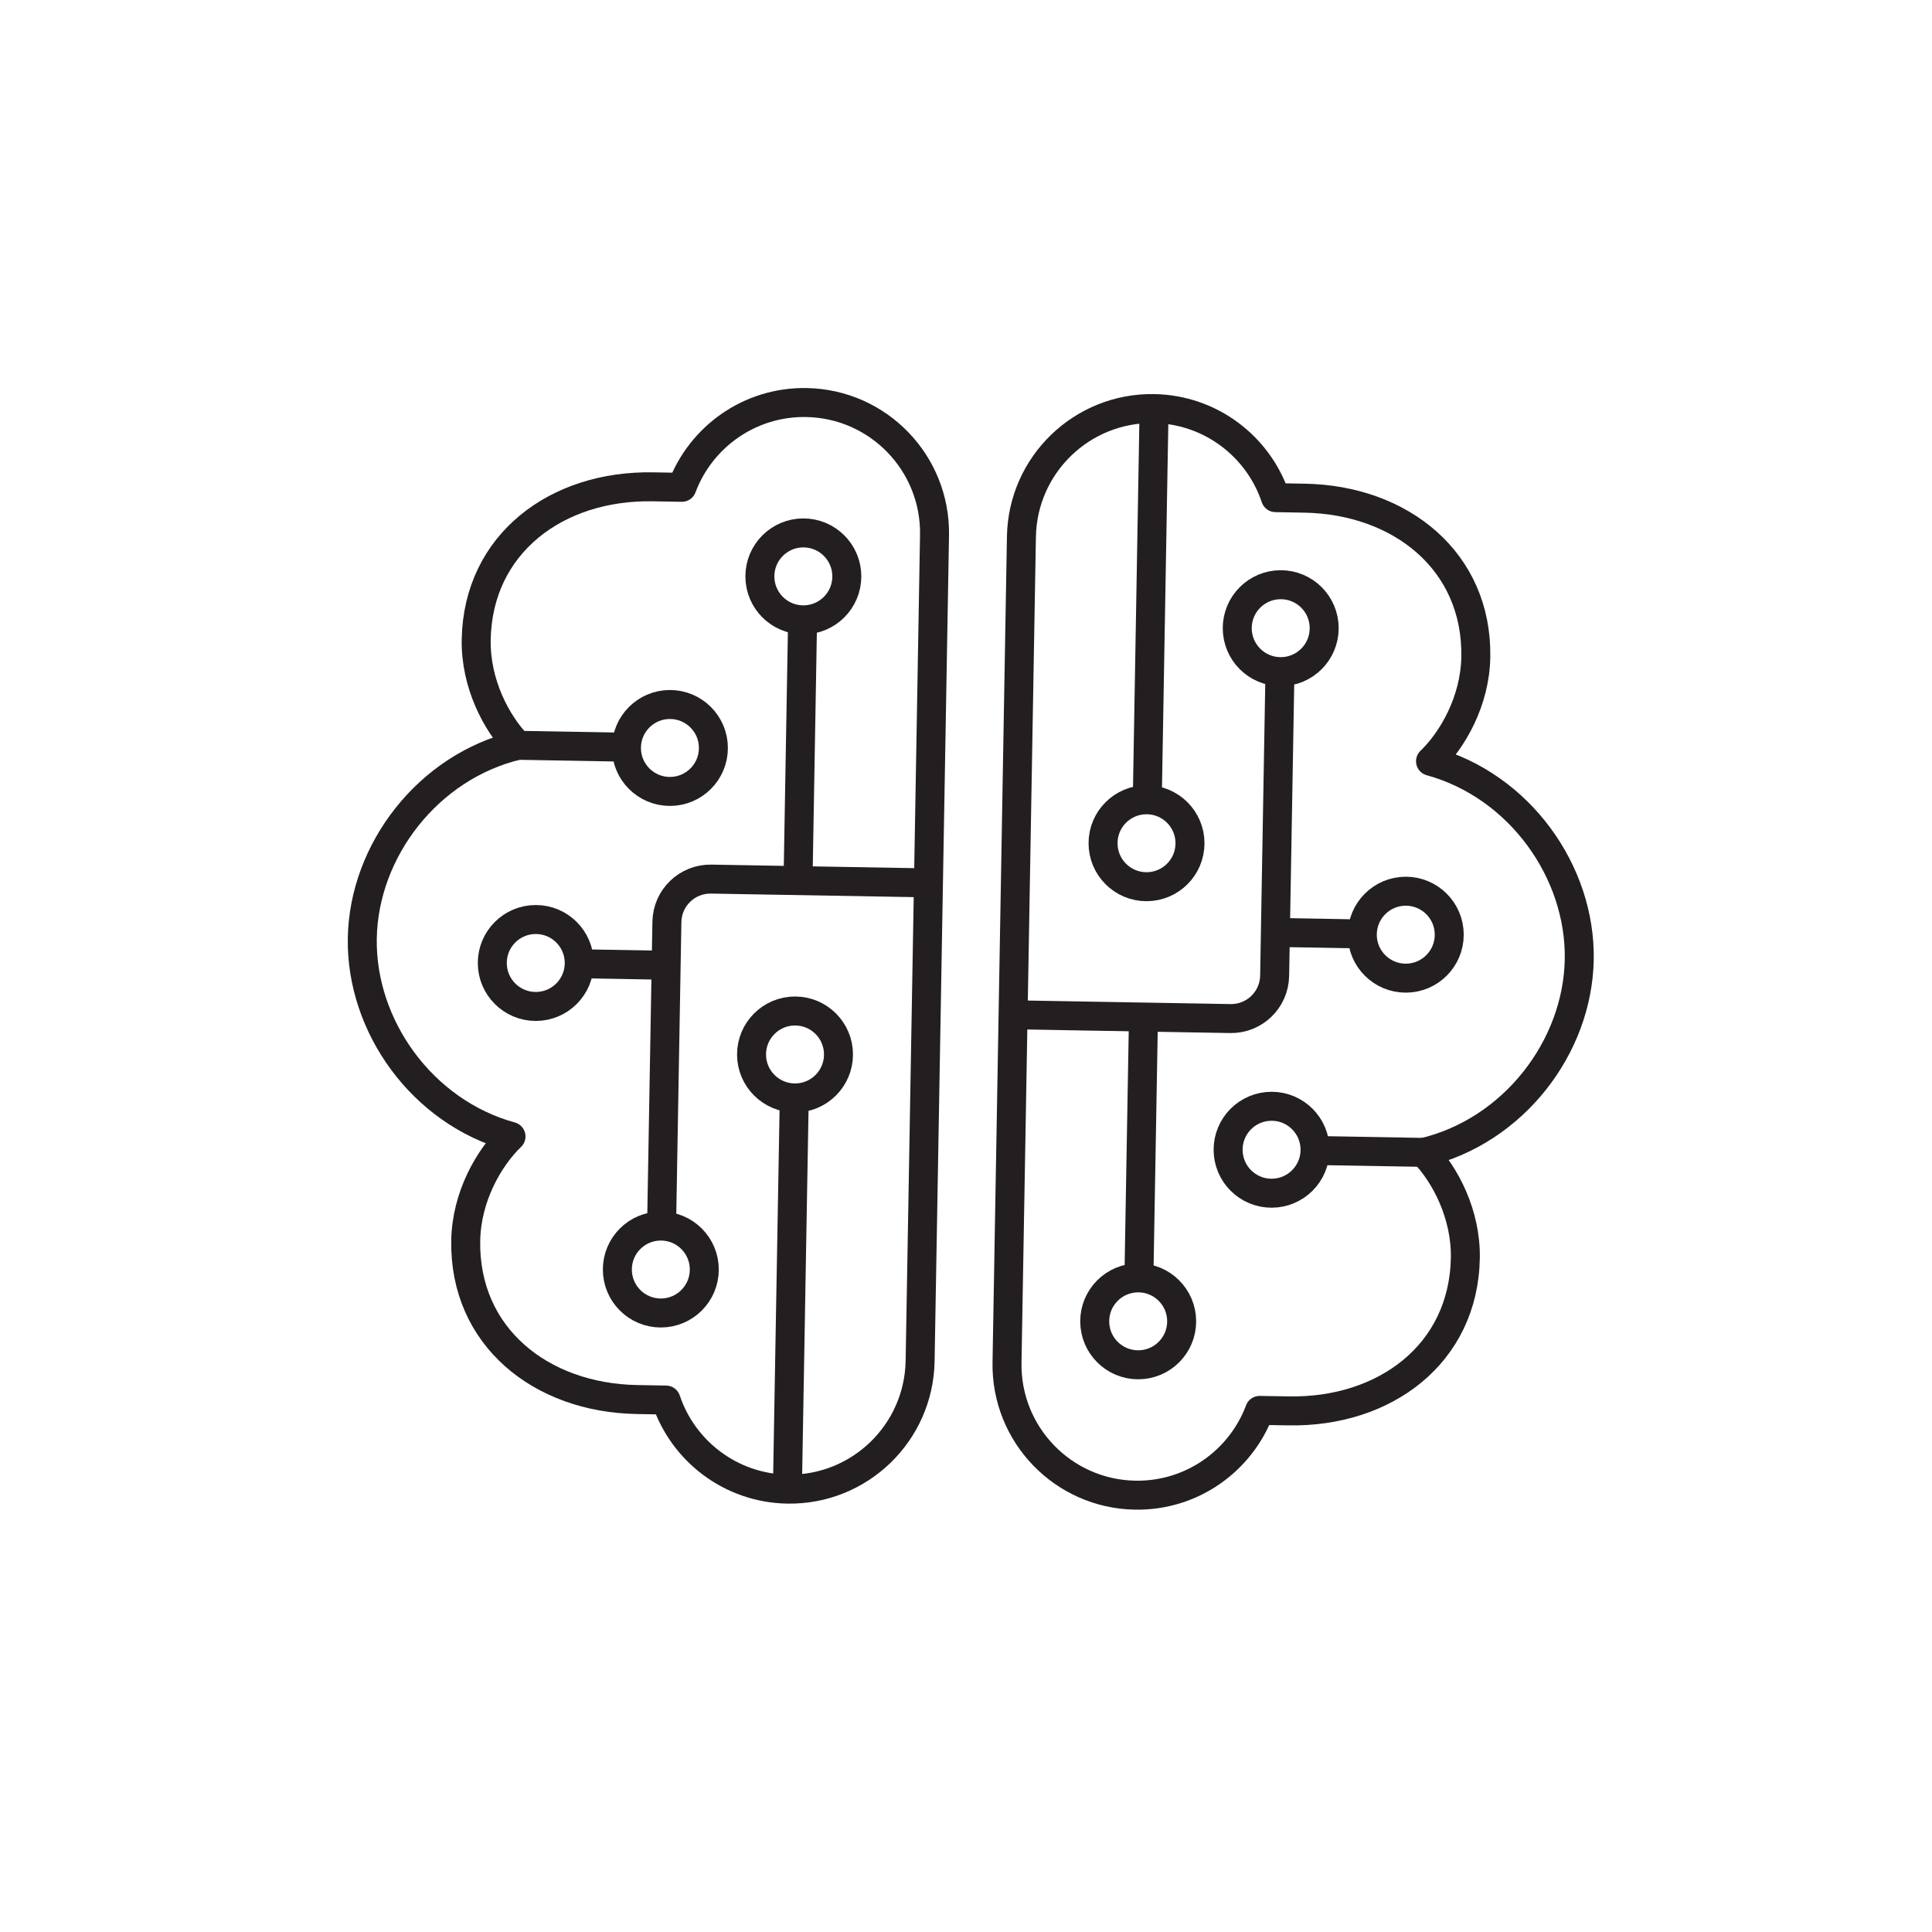 <svg xmlns="http://www.w3.org/2000/svg" xmlns:xlink="http://www.w3.org/1999/xlink" id="Layer_1" x="0" y="0" enable-background="new 0 0 48 48" version="1.1" viewBox="0 0 48 48" xml:space="preserve"><g id="machine_learning_01"><g id="machine_learning_1_1_"><path fill="none" stroke="#231F20" stroke-linejoin="round" stroke-miterlimit="10" stroke-width=".72" d="M9.001,23.31 c-0.038,2.182,1.487,4.318,3.695,4.925c-0.549,0.53-1.106,1.494-1.125,2.587c-0.042,2.386,1.866,3.907,4.252,3.949l0.724,0.013 c0.423,1.266,1.607,2.188,3.017,2.213c1.789,0.031,3.265-1.394,3.296-3.183l0.358-20.517c0.031-1.789-1.394-3.265-3.183-3.296 c-1.41-0.025-2.626,0.856-3.093,2.106l-0.724-0.012c-2.386-0.042-4.345,1.412-4.387,3.798c-0.019,1.092,0.504,2.075,1.034,2.624 C10.638,19.046,9.039,21.128,9.001,23.31z"/><circle cx="19.959" cy="14.32" r="1.08" fill="none" stroke="#231F20" stroke-miterlimit="10" stroke-width=".72"/><circle cx="16.644" cy="18.583" r="1.08" fill="none" stroke="#231F20" stroke-miterlimit="10" stroke-width=".72"/><circle cx="19.752" cy="26.198" r="1.08" fill="none" stroke="#231F20" stroke-miterlimit="10" stroke-width=".72"/><circle cx="13.311" cy="23.925" r="1.08" fill="none" stroke="#231F20" stroke-miterlimit="10" stroke-width=".72"/><circle cx="16.418" cy="31.541" r="1.08" fill="none" stroke="#231F20" stroke-miterlimit="10" stroke-width=".72"/><line x1="19.94" x2="19.827" y1="15.4" y2="21.879" fill="none" stroke="#231F20" stroke-miterlimit="10" stroke-width=".72"/><line x1="19.733" x2="19.563" y1="27.278" y2="36.996" fill="none" stroke="#231F20" stroke-miterlimit="10" stroke-width=".72"/><path fill="none" stroke="#231F20" stroke-linejoin="round" stroke-miterlimit="10" stroke-width=".72" d="M23.067,21.935 l-5.399-0.094c-0.596-0.01-1.088,0.465-1.099,1.061l-0.132,7.559"/><line x1="15.565" x2="12.514" y1="18.564" y2="18.511" fill="none" stroke="#231F20" stroke-miterlimit="10" stroke-width=".72"/><line x1="16.55" x2="14.39" y1="23.982" y2="23.944" fill="none" stroke="#231F20" stroke-miterlimit="10" stroke-width=".72"/><path fill="none" stroke="#231F20" stroke-linejoin="round" stroke-miterlimit="10" stroke-width=".72" d="M39.236,23.838 c0.038-2.182-1.487-4.318-3.695-4.925c0.549-0.53,1.106-1.494,1.125-2.587c0.042-2.386-1.866-3.907-4.252-3.949l-0.724-0.013 c-0.423-1.266-1.607-2.188-3.017-2.213c-1.789-0.031-3.265,1.394-3.296,3.183l-0.358,20.517c-0.031,1.789,1.394,3.265,3.183,3.296 c1.41,0.025,2.626-0.856,3.093-2.106l0.724,0.012c2.386,0.042,4.345-1.412,4.387-3.798c0.019-1.092-0.504-2.075-1.034-2.624 C37.599,28.101,39.198,26.02,39.236,23.838z"/><circle cx="28.278" cy="32.828" r="1.08" fill="none" stroke="#231F20" stroke-miterlimit="10" stroke-width=".72"/><circle cx="31.592" cy="28.565" r="1.08" fill="none" stroke="#231F20" stroke-miterlimit="10" stroke-width=".72"/><circle cx="28.485" cy="20.95" r="1.08" fill="none" stroke="#231F20" stroke-miterlimit="10" stroke-width=".72"/><circle cx="34.926" cy="23.222" r="1.08" fill="none" stroke="#231F20" stroke-miterlimit="10" stroke-width=".72"/><circle cx="31.819" cy="15.607" r="1.08" fill="none" stroke="#231F20" stroke-miterlimit="10" stroke-width=".72"/><line x1="28.296" x2="28.409" y1="31.748" y2="25.269" fill="none" stroke="#231F20" stroke-miterlimit="10" stroke-width=".72"/><line x1="28.504" x2="28.673" y1="19.87" y2="10.151" fill="none" stroke="#231F20" stroke-miterlimit="10" stroke-width=".72"/><path fill="none" stroke="#231F20" stroke-linejoin="round" stroke-miterlimit="10" stroke-width=".72" d="M25.17,25.212 l5.399,0.094c0.596,0.01,1.088-0.465,1.099-1.061l0.132-7.559"/><line x1="32.672" x2="35.723" y1="28.584" y2="28.637" fill="none" stroke="#231F20" stroke-miterlimit="10" stroke-width=".72"/><line x1="31.687" x2="33.846" y1="23.166" y2="23.204" fill="none" stroke="#231F20" stroke-miterlimit="10" stroke-width=".72"/></g></g></svg>